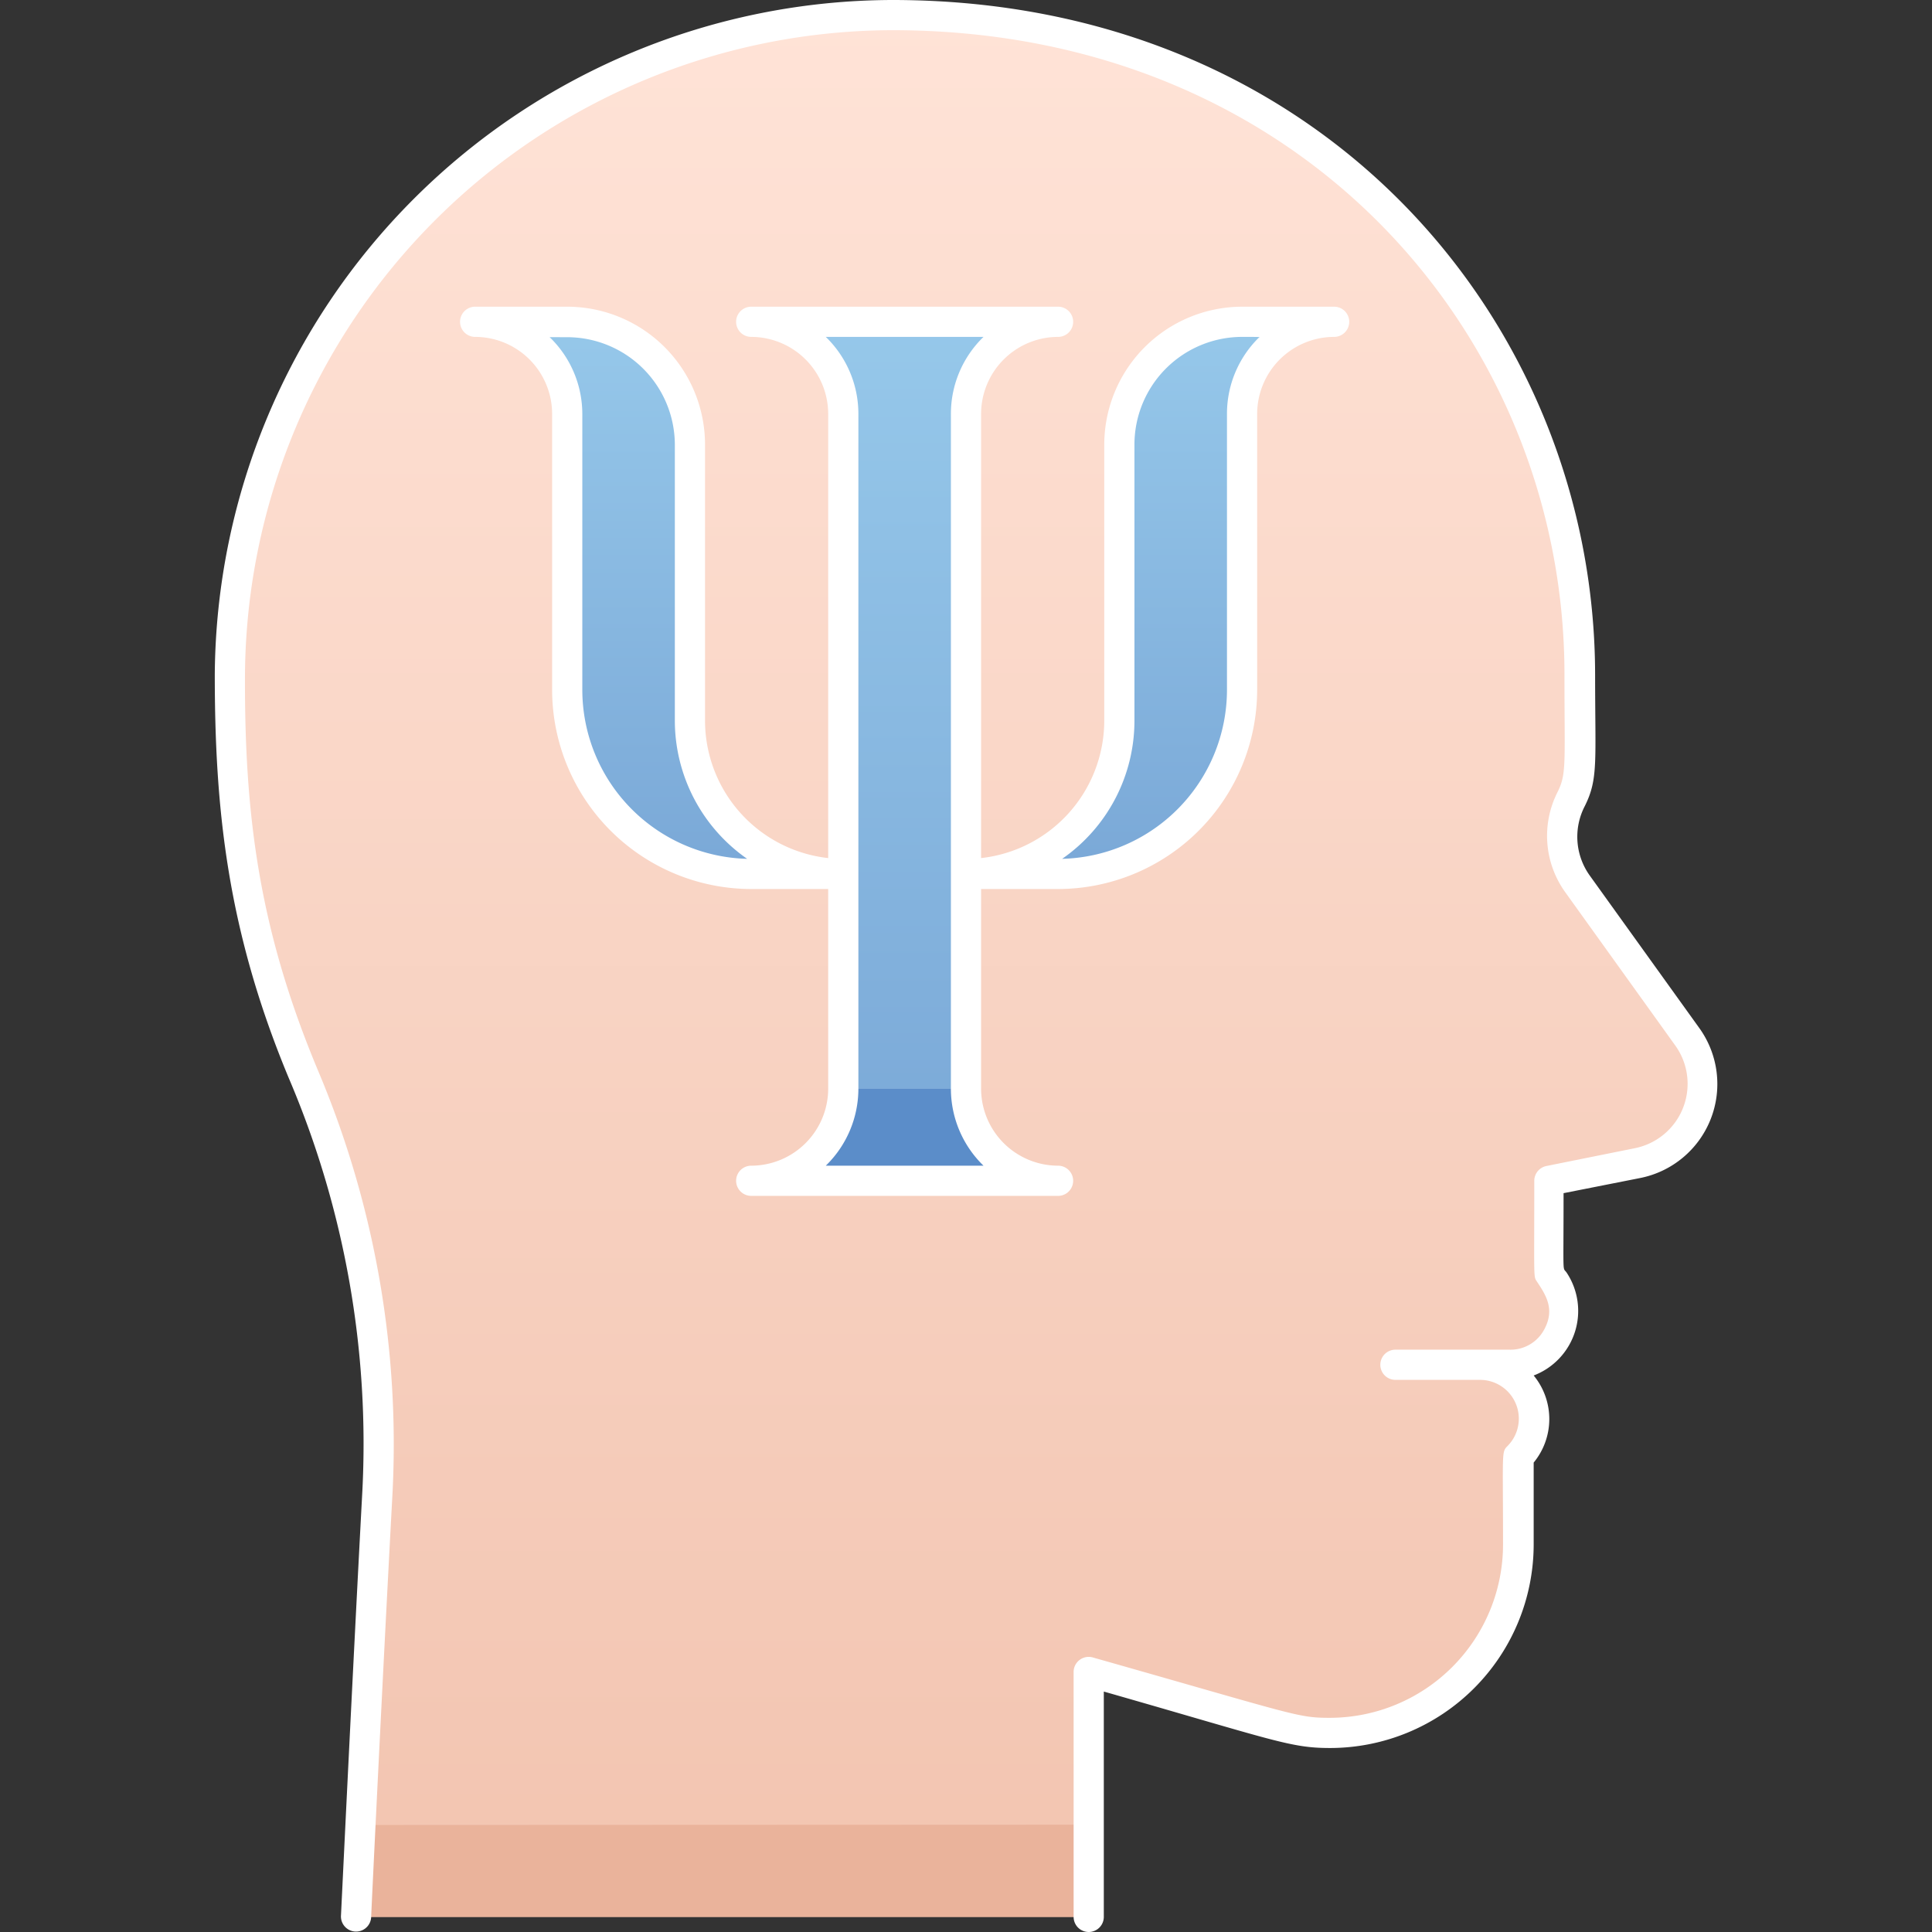 <svg xmlns="http://www.w3.org/2000/svg" xmlns:xlink="http://www.w3.org/1999/xlink" viewBox="0 0 128 128"><rect x="0" y="0" width="128" height="128" fill="#333333" stroke="none"/><defs><style>.cls-1{fill:url(#linear-gradient);}.cls-2{fill:#eab39b;}.cls-3{fill:url(#linear-gradient-2);}.cls-4{fill:url(#linear-gradient-3);}.cls-5{fill:url(#linear-gradient-4);}.cls-6{fill:#5b8dc9;}.cls-7{fill:#ffffff;}</style><linearGradient id="linear-gradient" x1="64" y1="126.98" x2="64" y2="0.98" gradientUnits="userSpaceOnUse"><stop offset="0" stop-color="#f2c4b0"/><stop offset="1" stop-color="#ffe3d7"/></linearGradient><linearGradient id="linear-gradient-2" x1="59.94" y1="78.24" x2="59.94" y2="21.36" gradientUnits="userSpaceOnUse"><stop offset="0" stop-color="#7aa8d7"/><stop offset="1" stop-color="#96c8ea"/></linearGradient><linearGradient id="linear-gradient-3" x1="76.19" y1="57.92" x2="76.19" y2="21.36" xlink:href="#linear-gradient-2"/><linearGradient id="linear-gradient-4" x1="43.69" y1="57.92" x2="43.69" y2="21.36" xlink:href="#linear-gradient-2"/></defs><title>Psycologist</title><g id="Psycologist"><path class="cls-1" d="M112.75,71.82a5.34,5.34,0,0,1-4.29,5.24l-5.87,1.18c0,7-.14,5.87.37,6.64a3.52,3.52,0,0,1-.5,4.54c-1.25,1.21-2.55,1-4.42,1a3.58,3.58,0,0,1,2.52,6.1c0,6,.65,10.32-3.65,14.62a12.44,12.44,0,0,1-12.25,3.17l-12.53-3.58V127H23.58C25,98,27,87.7,20.21,71.37a62.56,62.56,0,0,1-5-24.68c0-13.52,4.27-24.24,12.92-32.86,26.66-26.53,76.45-9.89,76.45,30.89,0,6.06.16,6.91-.48,8.08a5.47,5.47,0,0,0,.34,5.75C112.14,69.24,112.75,69.52,112.75,71.82Z"/><path class="cls-2" d="M72.13,120.89V127H23.58s.12-2.41.28-6.09Z"/><path class="cls-3" d="M70.09,78.24H49.78a6.1,6.1,0,0,0,6.1-6.1V27.46a6.09,6.09,0,0,0-6.1-6.1H70.09A6.11,6.11,0,0,0,64,27.46V72.14A6.12,6.12,0,0,0,70.09,78.24Z"/><path class="cls-4" d="M82.28,21.36a8.12,8.12,0,0,0-8.12,8.13V47.77A10.15,10.15,0,0,1,64,57.92h6.09A12.18,12.18,0,0,0,82.28,45.74c0-19.17-.6-20.2,1.79-22.59a6.07,6.07,0,0,1,4.3-1.79Z"/><path class="cls-5" d="M37.59,21.36a8.13,8.13,0,0,1,8.13,8.13V47.77A10.15,10.15,0,0,0,55.88,57.92h-6.1A12.18,12.18,0,0,1,37.59,45.74c0-19.17.61-20.2-1.78-22.59a6.08,6.08,0,0,0-4.31-1.79Z"/><path class="cls-6" d="M70.09,78.24H49.78a6.1,6.1,0,0,0,6.1-6.1H64A6.12,6.12,0,0,0,70.09,78.24Z"/><path class="cls-7" d="M112.59,68.12,105.32,58A4.41,4.41,0,0,1,105,53.4c.9-1.81.68-2.93.68-8.71C105.65,21.62,87.79,0,59.12,0A45,45,0,0,0,14.23,44.69c0,9,.85,17,4.9,26.73A61.67,61.67,0,0,1,24,98.92c-.65,12.08-1.4,27.87-1.41,28a1,1,0,0,0,2,.1c0-.16.76-16,1.41-28A63.58,63.58,0,0,0,21.1,71c-4-9.52-4.9-17.15-4.87-26.27A43,43,0,0,1,59.12,2c27.25,0,44.53,20.44,44.53,42.69,0,6,.15,6.57-.47,7.81a6.4,6.4,0,0,0,.52,6.61L111,69.28a4.35,4.35,0,0,1-2.68,6.79l-5.86,1.18a1,1,0,0,0-.81,1c0,6.56-.06,6.3.17,6.65.59.89,1.22,1.83.49,3.18A2.53,2.53,0,0,1,100,89.42H92.45a1,1,0,0,0,0,2h5.61a2.57,2.57,0,0,1,1.81,4.39c-.4.41-.29.35-.29,6.52A11.49,11.49,0,0,1,88.1,113.81c-2.14,0-2.19-.17-15.7-4a1,1,0,0,0-1.27,1V127a1,1,0,0,0,2,0V112.07c11.4,3.26,12.36,3.74,15,3.74a13.5,13.5,0,0,0,13.48-13.48V96.9a4.54,4.54,0,0,0,0-5.77,4.58,4.58,0,0,0,2.18-6.82c-.28-.41-.2.44-.2-5.26l5.06-1A6.35,6.35,0,0,0,112.59,68.12Z"/><path class="cls-7" d="M70.1,77.23a5.11,5.11,0,0,1-5.1-5.1V58.9h5.1A13.21,13.21,0,0,0,83.29,45.71V27.42a5.11,5.11,0,0,1,5.1-5.1,1,1,0,0,0,0-2h-6.1a9.15,9.15,0,0,0-9.13,9.13V47.74A9.17,9.17,0,0,1,65,56.85V27.42a5.11,5.11,0,0,1,5.1-5.1,1,1,0,0,0,0-2H49.77a1,1,0,0,0,0,2,5.11,5.11,0,0,1,5.1,5.1V56.85a9.17,9.17,0,0,1-8.16-9.11V29.45a9.14,9.14,0,0,0-9.13-9.13h-6.1a1,1,0,0,0,0,2,5.11,5.11,0,0,1,5.1,5.1V45.71A13.21,13.21,0,0,0,49.77,58.9h5.1V72.13a5.11,5.11,0,0,1-5.1,5.1,1,1,0,0,0,0,2H70.1A1,1,0,0,0,70.1,77.23Zm5.06-29.49V29.45a7.14,7.14,0,0,1,7.13-7.13c1.36,0,1.19,0,1.08.08a7.08,7.08,0,0,0-2.08,5V45.71A11.21,11.21,0,0,1,70.37,56.9,11.14,11.14,0,0,0,75.16,47.74Zm-36.58-2V27.42a7.08,7.08,0,0,0-2.08-5c-.11-.11-.31-.08,1.08-.08a7.14,7.14,0,0,1,7.13,7.13V47.74A11.17,11.17,0,0,0,49.5,56.9,11.21,11.21,0,0,1,38.58,45.71ZM54.71,77.23a7.11,7.11,0,0,0,2.16-5.1V27.42a7.09,7.09,0,0,0-2.16-5.1H65.16A7.09,7.09,0,0,0,63,27.42V72.13a7.11,7.11,0,0,0,2.16,5.1Z"/></g></svg>